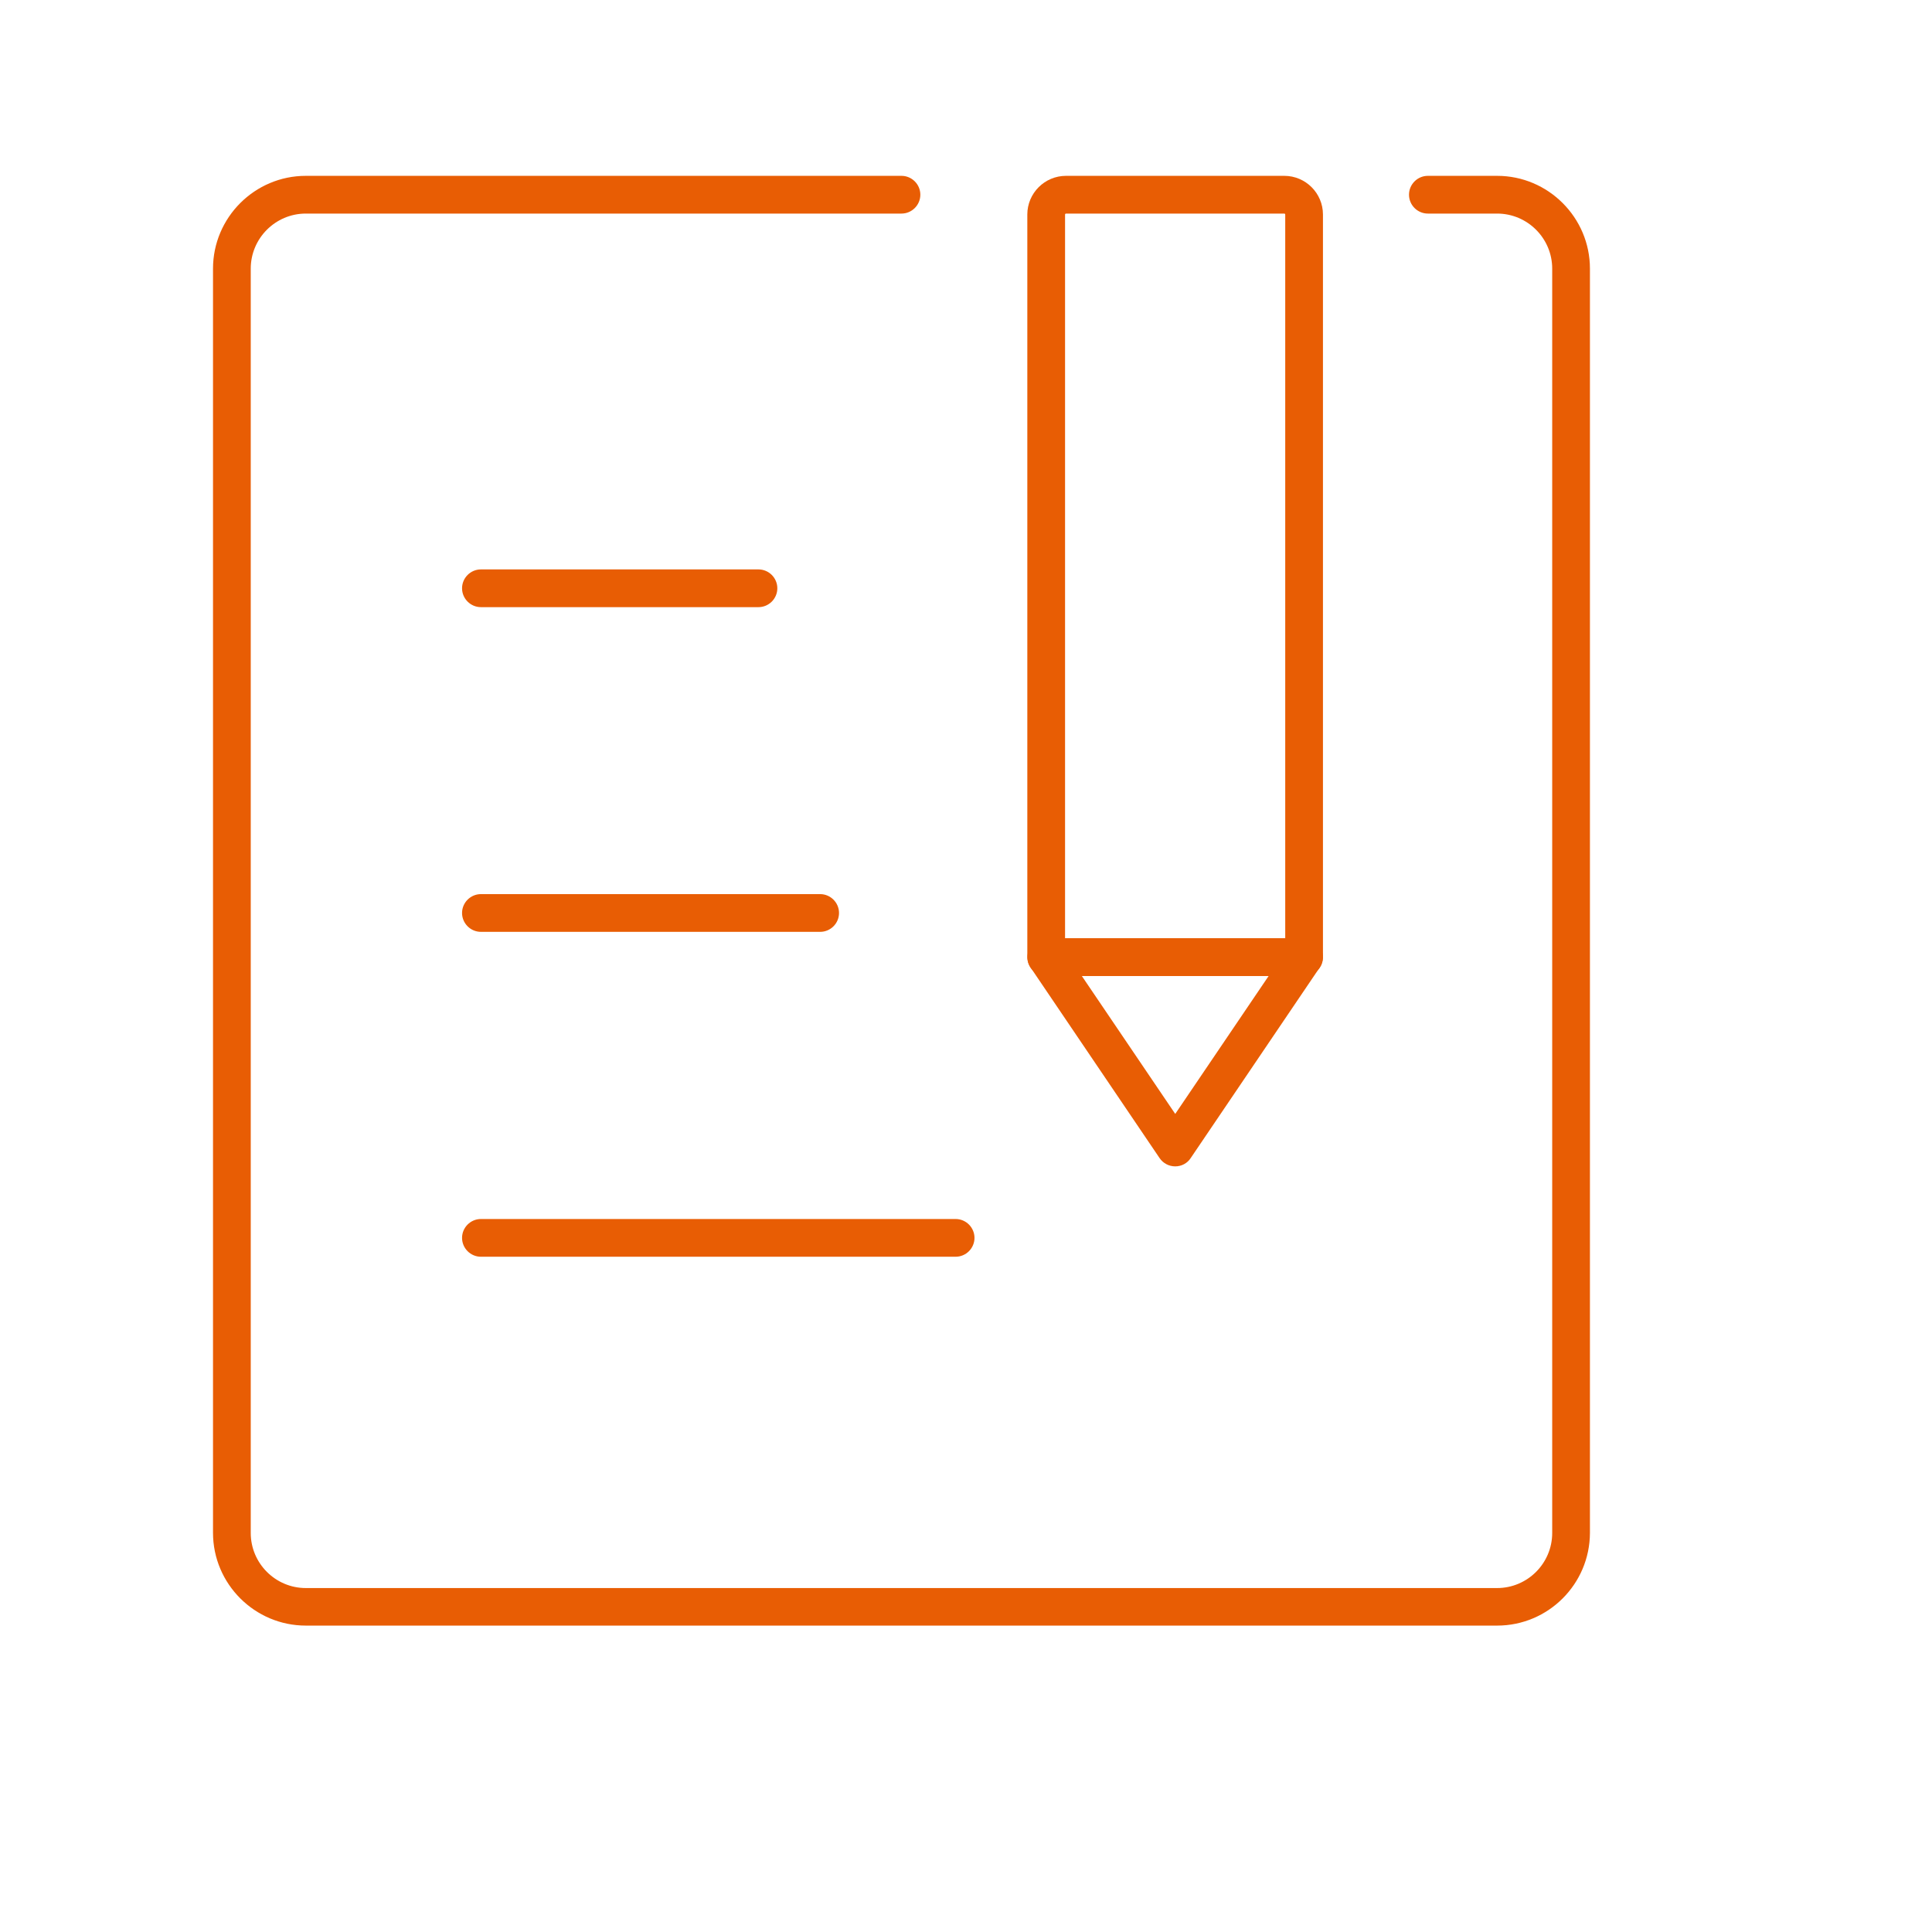<svg class="svg-icon" style="vertical-align: middle;fill: currentColor;overflow: hidden;" viewBox="0 0 1024 1024" version="1.1"
    xmlns="http://www.w3.org/2000/svg">
    <!-- <path d="M907.1 930.8H197.9c-2.2 0-4-1.8-4-4V182.4c0-2.2 1.8-4 4-4h709.2c2.2 0 4 1.8 4 4v744.4c0 2.2-1.8 4-4 4z" fill="#219ebc" /> -->
    <path d="M793.5 861.6H162.1c-27.1 0-49.2-22.1-49.2-49.2v-670c0-27.1 22.1-49.2 49.2-49.2h315.7c5.5 0 10 4.5 10 10s-4.5 10-10 10H162.1c-16.1 0-29.2 13.1-29.2 29.2v670.1c0 16.1 13.1 29.2 29.2 29.2h631.4c16.1 0 29.2-13.1 29.2-29.2V142.4c0-16.1-13.1-29.2-29.2-29.2h-36.7c-5.5 0-10-4.5-10-10s4.5-10 10-10h36.7c27.1 0 49.2 22.1 49.2 49.2v670.1c-0.1 27.1-22.1 49.1-49.2 49.1z" fill="#e85d04" />
    <path d="M691.2 517.3H554.5c-5.5 0-10-4.5-10-10V113.7c0-11.3 9.2-20.5 20.5-20.5h115.7c11.3 0 20.5 9.2 20.5 20.5v393.7c0 5.5-4.5 9.9-10 9.9z m-126.7-20h116.7V113.7c0-0.2-0.2-0.5-0.5-0.5H565c-0.2 0-0.5 0.2-0.5 0.5v383.6z" fill="#e85d04" />
    <path d="M622.9 618.2c-3.3 0-6.4-1.6-8.3-4.4l-68.3-100.9c-2.1-3.1-2.3-7-0.6-10.3 1.7-3.3 5.1-5.3 8.8-5.3h136.7c3.7 0 7.1 2 8.8 5.3 1.7 3.3 1.5 7.2-0.6 10.3l-68.3 100.9c-1.8 2.8-4.9 4.4-8.2 4.4z m-49.5-100.9l49.5 73.1 49.5-73.1h-99z" fill="#e85d04" />
    <path d="M402 321.8H254.9c-5.5 0-10-4.5-10-10s4.5-10 10-10H402c5.5 0 10 4.5 10 10s-4.5 10-10 10zM434.7 493.9H254.9c-5.5 0-10-4.5-10-10s4.5-10 10-10h179.8c5.5 0 10 4.5 10 10s-4.5 10-10 10zM506.5 666.1H254.9c-5.5 0-10-4.5-10-10s4.5-10 10-10h251.6c5.5 0 10 4.5 10 10s-4.5 10-10 10z" fill="#e85d04" />
    <style>
    </style>
</svg>